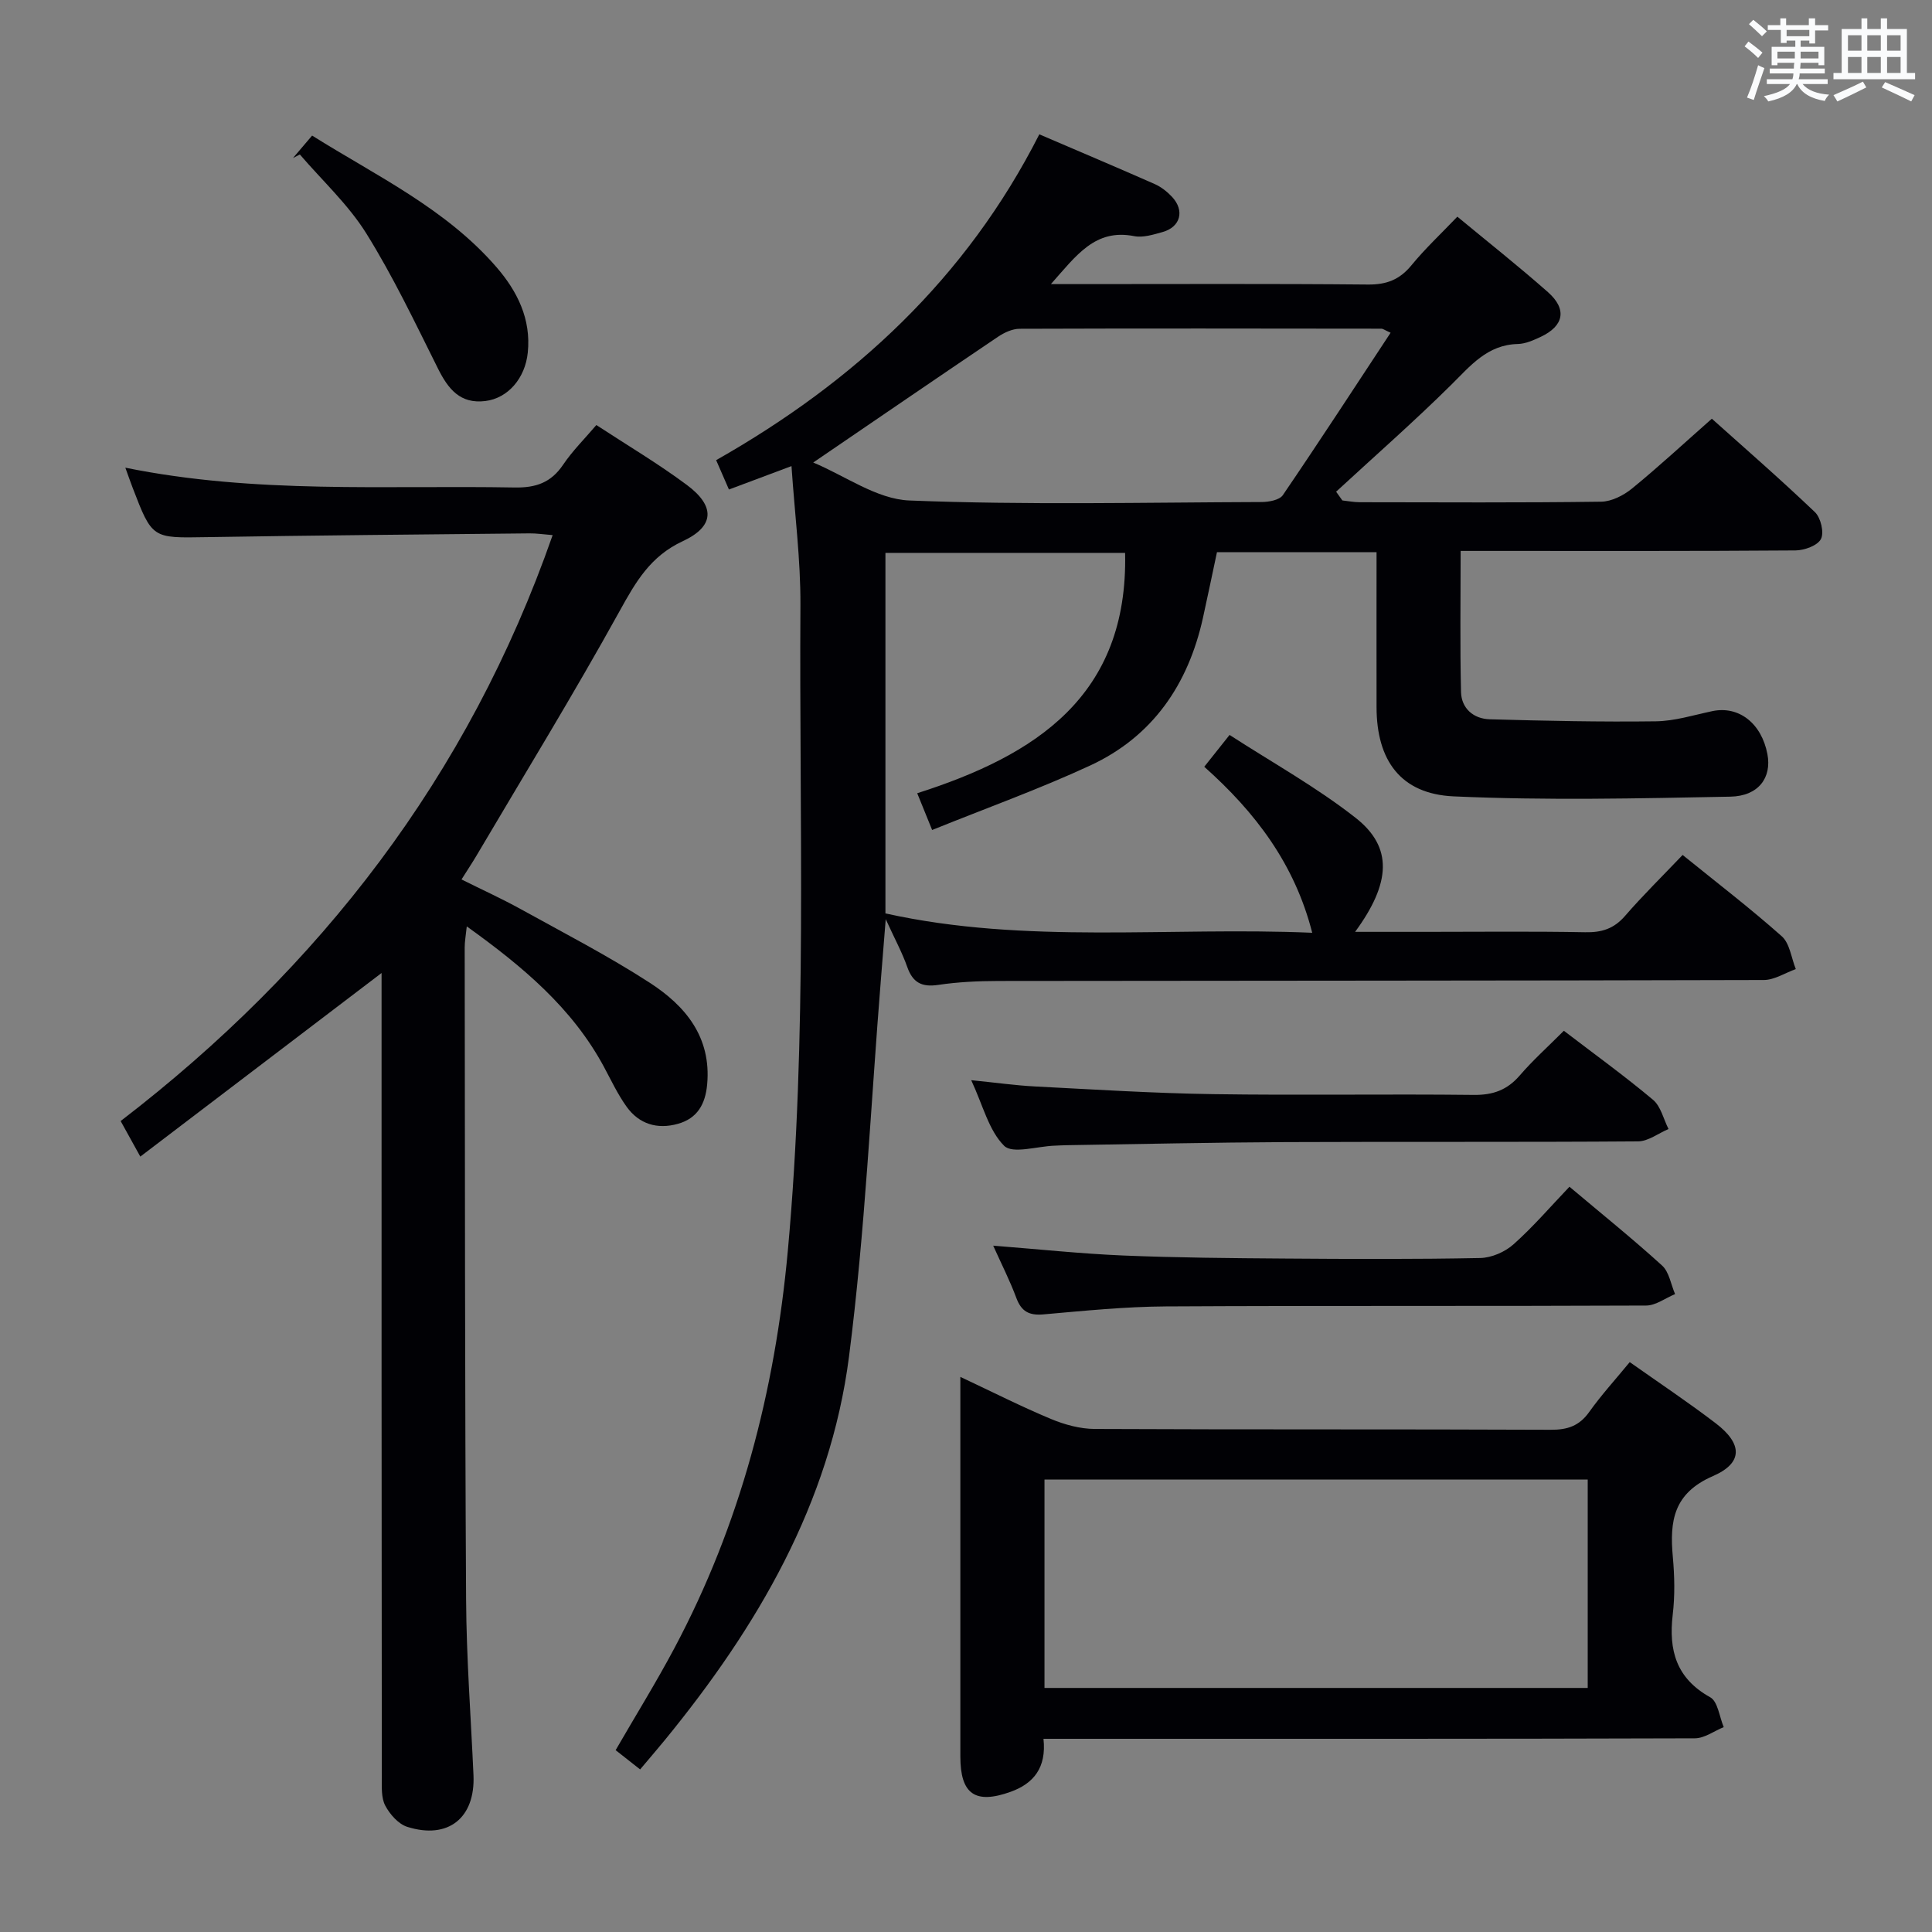 <svg enable-background="new 0 0 400 400" viewBox="0 0 400 400" xmlns="http://www.w3.org/2000/svg"><rect x="0" y="0" width="400" height="400" fill="#808080" stroke="none"/><g fill="#010105"><path d="m163.87 96.5c-4.39 1.64-8.37 3.14-12.95 4.85-.86-1.98-1.68-3.84-2.65-6.08 28.63-16.24 51.78-37.64 66.91-67.46 8.13 3.49 16.04 6.83 23.9 10.3 1.33.59 2.58 1.58 3.58 2.65 2.66 2.85 1.75 6.24-1.96 7.28-1.9.53-4.04 1.21-5.88.85-8.1-1.59-11.95 3.98-17.24 9.93h6.13c19.83 0 39.66-.1 59.49.09 3.85.04 6.58-1 9.02-3.98 2.84-3.46 6.14-6.55 9.51-10.07 6.28 5.2 12.66 10.24 18.75 15.62 4.01 3.54 3.32 7-1.49 9.26-1.49.7-3.14 1.44-4.73 1.48-6.34.15-9.8 4.5-13.84 8.49-7.69 7.61-15.84 14.75-23.79 22.09.43.6.86 1.21 1.29 1.81 1.2.13 2.39.37 3.59.37 16.66.02 33.33.12 49.99-.11 2.17-.03 4.66-1.31 6.41-2.74 5.52-4.51 10.76-9.37 16.51-14.44 6.38 5.72 14.02 12.36 21.34 19.34 1.21 1.15 1.94 4.22 1.25 5.56-.7 1.37-3.42 2.35-5.27 2.37-21.16.16-42.32.1-63.48.1-1.8 0-3.6 0-5.85 0 0 10.02-.15 19.62.08 29.21.08 3.41 2.6 5.56 5.95 5.65 11.45.32 22.92.57 34.37.42 3.92-.05 7.83-1.29 11.72-2.11 5.47-1.15 10.19 2.51 11.4 8.94.9 4.79-1.8 8.66-7.7 8.77-19.09.37-38.21.8-57.27-.06-10.98-.5-15.94-7.46-15.96-18.45-.02-10.62 0-21.24 0-32.11-11.26 0-22.02 0-33.04 0-.97 4.55-1.9 9.08-2.9 13.59-3.05 13.8-10.4 24.58-23.35 30.58-10.6 4.91-21.64 8.87-32.72 13.35-1.36-3.34-2.16-5.3-3.09-7.61 24.42-7.8 43.71-20.05 43.04-49.76-16.23 0-32.76 0-49.62 0v74.64c29.1 6.46 58.63 2.73 88.36 4.01-3.63-14.24-11.74-24.92-22.35-34.37 1.65-2.07 3.06-3.84 5.24-6.59 8.8 5.7 17.96 10.78 26.09 17.16 7.74 6.07 7.34 13.46-.1 23.61h14.64c11 0 22-.13 32.99.08 3.43.07 5.95-.72 8.25-3.37 3.69-4.26 7.73-8.22 11.93-12.63 7 5.67 13.97 11.01 20.52 16.83 1.67 1.48 1.98 4.49 2.91 6.8-2.21.79-4.43 2.26-6.64 2.26-52.82.15-105.64.13-158.46.2-4.15.01-8.34.2-12.43.81-3.4.51-5.28-.44-6.43-3.7-1.04-2.96-2.56-5.75-4.46-9.91-.39 4.9-.67 8.51-.97 12.11-2.12 26.16-3.29 52.45-6.63 78.45-3.91 30.38-19.01 56.03-38.15 79.42-1.57 1.92-3.2 3.8-5.1 6.06-1.79-1.41-3.4-2.68-5.07-3.99 4.2-7.27 8.4-14.04 12.13-21.05 13.7-25.71 20.84-53.23 23.51-82.22 4.09-44.55 2.34-89.18 2.62-133.78.05-9.42-1.18-18.86-1.85-28.8zm4.5-.74c6.58 2.73 13.15 7.59 19.9 7.86 24.28.97 48.62.4 72.94.32 1.5-.01 3.7-.41 4.39-1.43 7.54-11.06 14.84-22.29 22.31-33.62-1.32-.6-1.6-.84-1.88-.84-24.98-.03-49.97-.07-74.95.02-1.5.01-3.17.79-4.46 1.66-12.52 8.44-24.98 16.98-38.25 26.03z"/><path d="m79 201.45c-16.69 12.7-33.07 25.16-49.95 38.01-1.69-3.06-2.71-4.9-4.07-7.36 41.3-31.73 71.99-71.34 89.44-121.31-1.91-.15-3.35-.38-4.78-.36-22.31.23-44.62.41-66.92.78-11.2.19-11.2.35-15.27-10.26-.45-1.17-.86-2.36-1.5-4.12 27.04 5.49 53.86 3.61 80.59 4.1 4.42.08 7.55-1.01 10.05-4.72 1.94-2.87 4.45-5.36 6.88-8.21 6.32 4.14 12.75 7.95 18.72 12.39 5.91 4.39 5.8 8.57-.82 11.65-6.74 3.13-9.75 8.44-13.1 14.5-9.48 17.15-19.74 33.87-29.7 50.75-.83 1.4-1.74 2.76-3.02 4.79 4.33 2.16 8.34 3.98 12.18 6.1 9.01 4.98 18.19 9.72 26.81 15.3 7.35 4.76 12.76 11.22 11.87 21.03-.37 4.1-2.04 7.05-6.07 8.17-4.25 1.19-8.02.06-10.61-3.55-1.83-2.55-3.19-5.45-4.68-8.23-6.57-12.21-16.81-20.78-28.41-29.1-.2 1.94-.44 3.17-.43 4.4.06 44.99.03 89.97.29 134.96.07 12.13.99 24.25 1.53 36.37.39 8.83-5.22 13.38-13.71 10.7-1.84-.58-3.61-2.6-4.56-4.4-.85-1.62-.71-3.86-.71-5.83-.06-53.85-.05-107.67-.05-161.49 0-1.79 0-3.57 0-5.06z"/><path d="m216.04 360c.66 6.01-2.09 9.27-6.76 10.96-7.41 2.67-10.45.47-10.45-7.3 0-24.15 0-48.29 0-72.44 0-1.77 0-3.53 0-6.15 6.79 3.19 12.68 6.18 18.76 8.71 2.82 1.18 6.01 2.05 9.04 2.07 31.47.15 62.95.03 94.42.17 3.5.02 5.93-.8 7.99-3.7 2.5-3.51 5.43-6.72 8.38-10.31 6 4.24 12.05 8.27 17.81 12.67 5.51 4.21 5.73 8.18-.57 10.92-8.22 3.57-8.99 9.35-8.32 16.73.36 3.96.45 8.03-.02 11.97-.87 7.4.73 13.19 7.76 17.1 1.59.88 1.9 4.06 2.8 6.18-1.99.81-3.98 2.31-5.97 2.32-42.8.14-85.6.1-128.4.1-1.96 0-3.94 0-6.47 0zm.21-10.53h112.47c0-14.59 0-28.82 0-43.14-37.61 0-74.95 0-112.47 0z"/><path d="m205.63 257.9c9.43.74 18.17 1.67 26.93 2.04 11.13.46 22.28.55 33.43.63 13.49.1 26.99.16 40.47-.11 2.35-.05 5.12-1.25 6.89-2.83 4.08-3.63 7.66-7.81 11.59-11.93 6.83 5.75 13.17 10.85 19.18 16.32 1.47 1.34 1.82 3.91 2.69 5.91-2 .82-3.99 2.36-5.99 2.37-33.15.15-66.3 0-99.44.18-8.45.05-16.92.91-25.35 1.65-2.98.26-4.57-.61-5.61-3.41-1.31-3.53-3.03-6.91-4.79-10.82z"/><path d="m201.08 223.64c5.11.51 9.16 1.09 13.23 1.3 12.27.63 24.55 1.41 36.84 1.59 17.98.27 35.97-.05 53.95.16 4.01.05 6.95-1.01 9.56-4.04 2.7-3.14 5.81-5.92 9.12-9.24 6.22 4.76 12.52 9.31 18.46 14.29 1.62 1.36 2.17 4 3.21 6.05-2.1.89-4.2 2.54-6.3 2.56-24.31.18-48.62.04-72.93.15-15.13.07-30.26.41-45.39.64-.83.01-1.66.07-2.5.1-3.59.12-8.68 1.76-10.43.03-3.19-3.18-4.37-8.34-6.82-13.59z"/><path d="m60.66 32.72c1.17-1.38 2.35-2.76 3.96-4.65 13.29 8.34 27.64 15.09 38.16 27.23 4.31 4.98 7.21 10.74 6.49 17.71-.54 5.29-4.09 9.44-8.79 10.02-5.22.64-7.69-2.5-9.8-6.72-4.72-9.45-9.27-19.04-14.84-27.98-3.73-5.98-9.12-10.94-13.76-16.35-.47.24-.95.49-1.42.74z"/></g><path d="m361.2 9.6.8-1c.9.7 1.9 1.4 2.9 2.3l-.9 1.1c-1-1-2-1.8-2.8-2.4zm.5 10.6c.9-2.1 1.6-4.3 2.3-6.7.4.2.8.4 1.3.6-.7 2.1-1.5 4.3-2.2 6.6zm.4-15.2.9-.9c1 .8 2 1.6 2.8 2.4l-1 1c-.9-.9-1.8-1.7-2.7-2.5zm12.5-1.2h1.2v1.4h2.7v1.1h-2.7v2.7h-1.2v-.6h-1.8v1.3h4.9v3.8h-1.2v-.5h-3.7c0 .4-.1.9-.1 1.2h5.1v1h-5.2c0 .5-.1.9-.2 1.2h6v1h-5.2c1.1 1.3 2.9 2 5.5 2.2-.4.4-.7.8-.9 1.3-2.9-.5-4.8-1.6-5.7-3.5h-.1c-.8 1.7-2.7 2.9-5.9 3.6-.2-.4-.6-.8-.9-1.1 2.8-.6 4.6-1.4 5.4-2.5h-4.8v-1h5.3c.1-.3.2-.7.2-1.2h-4.9v-1h5c0-.4 0-.8.1-1.2h-3.5v.5h-1.2v-3.8h4.9v-1.3h-1.8v.5h-1.2v-2.7h-2.7v-1h2.6v-1.4h1.2v1.4h4.7v-1.4zm-6.6 8.3h3.6c0-.4 0-.9 0-1.4h-3.6zm1.9-4.6h4.7v-1.3h-4.7zm6.6 3.2h-3.7v1.4h3.7z" fill="#fafbfc"/><path d="m385.3 3.8h1.3v2.2h2.8v-2.2h1.3v2.2h4.1v9.1h1.7v1.3h-16.9v-1.3h1.7v-9.1h4.1v-2.2zm.4 13.1.7 1.2c-1.8.9-3.8 1.9-6 2.9-.2-.4-.5-.8-.8-1.3 2.3-1 4.3-1.9 6.1-2.8zm-3.1-6.4h2.8v-3.2h-2.8zm0 4.6h2.8v-3.3h-2.8zm4-4.6h2.8v-3.2h-2.8zm0 4.6h2.8v-3.3h-2.8zm3.7 1.9c2.1.9 4.1 1.8 6.1 2.7l-.7 1.3c-2.2-1.1-4.2-2-6.1-2.9zm3.2-9.7h-2.8v3.2h2.8zm-2.8 7.8h2.8v-3.3h-2.8z" fill="#fafbfc"/></svg>